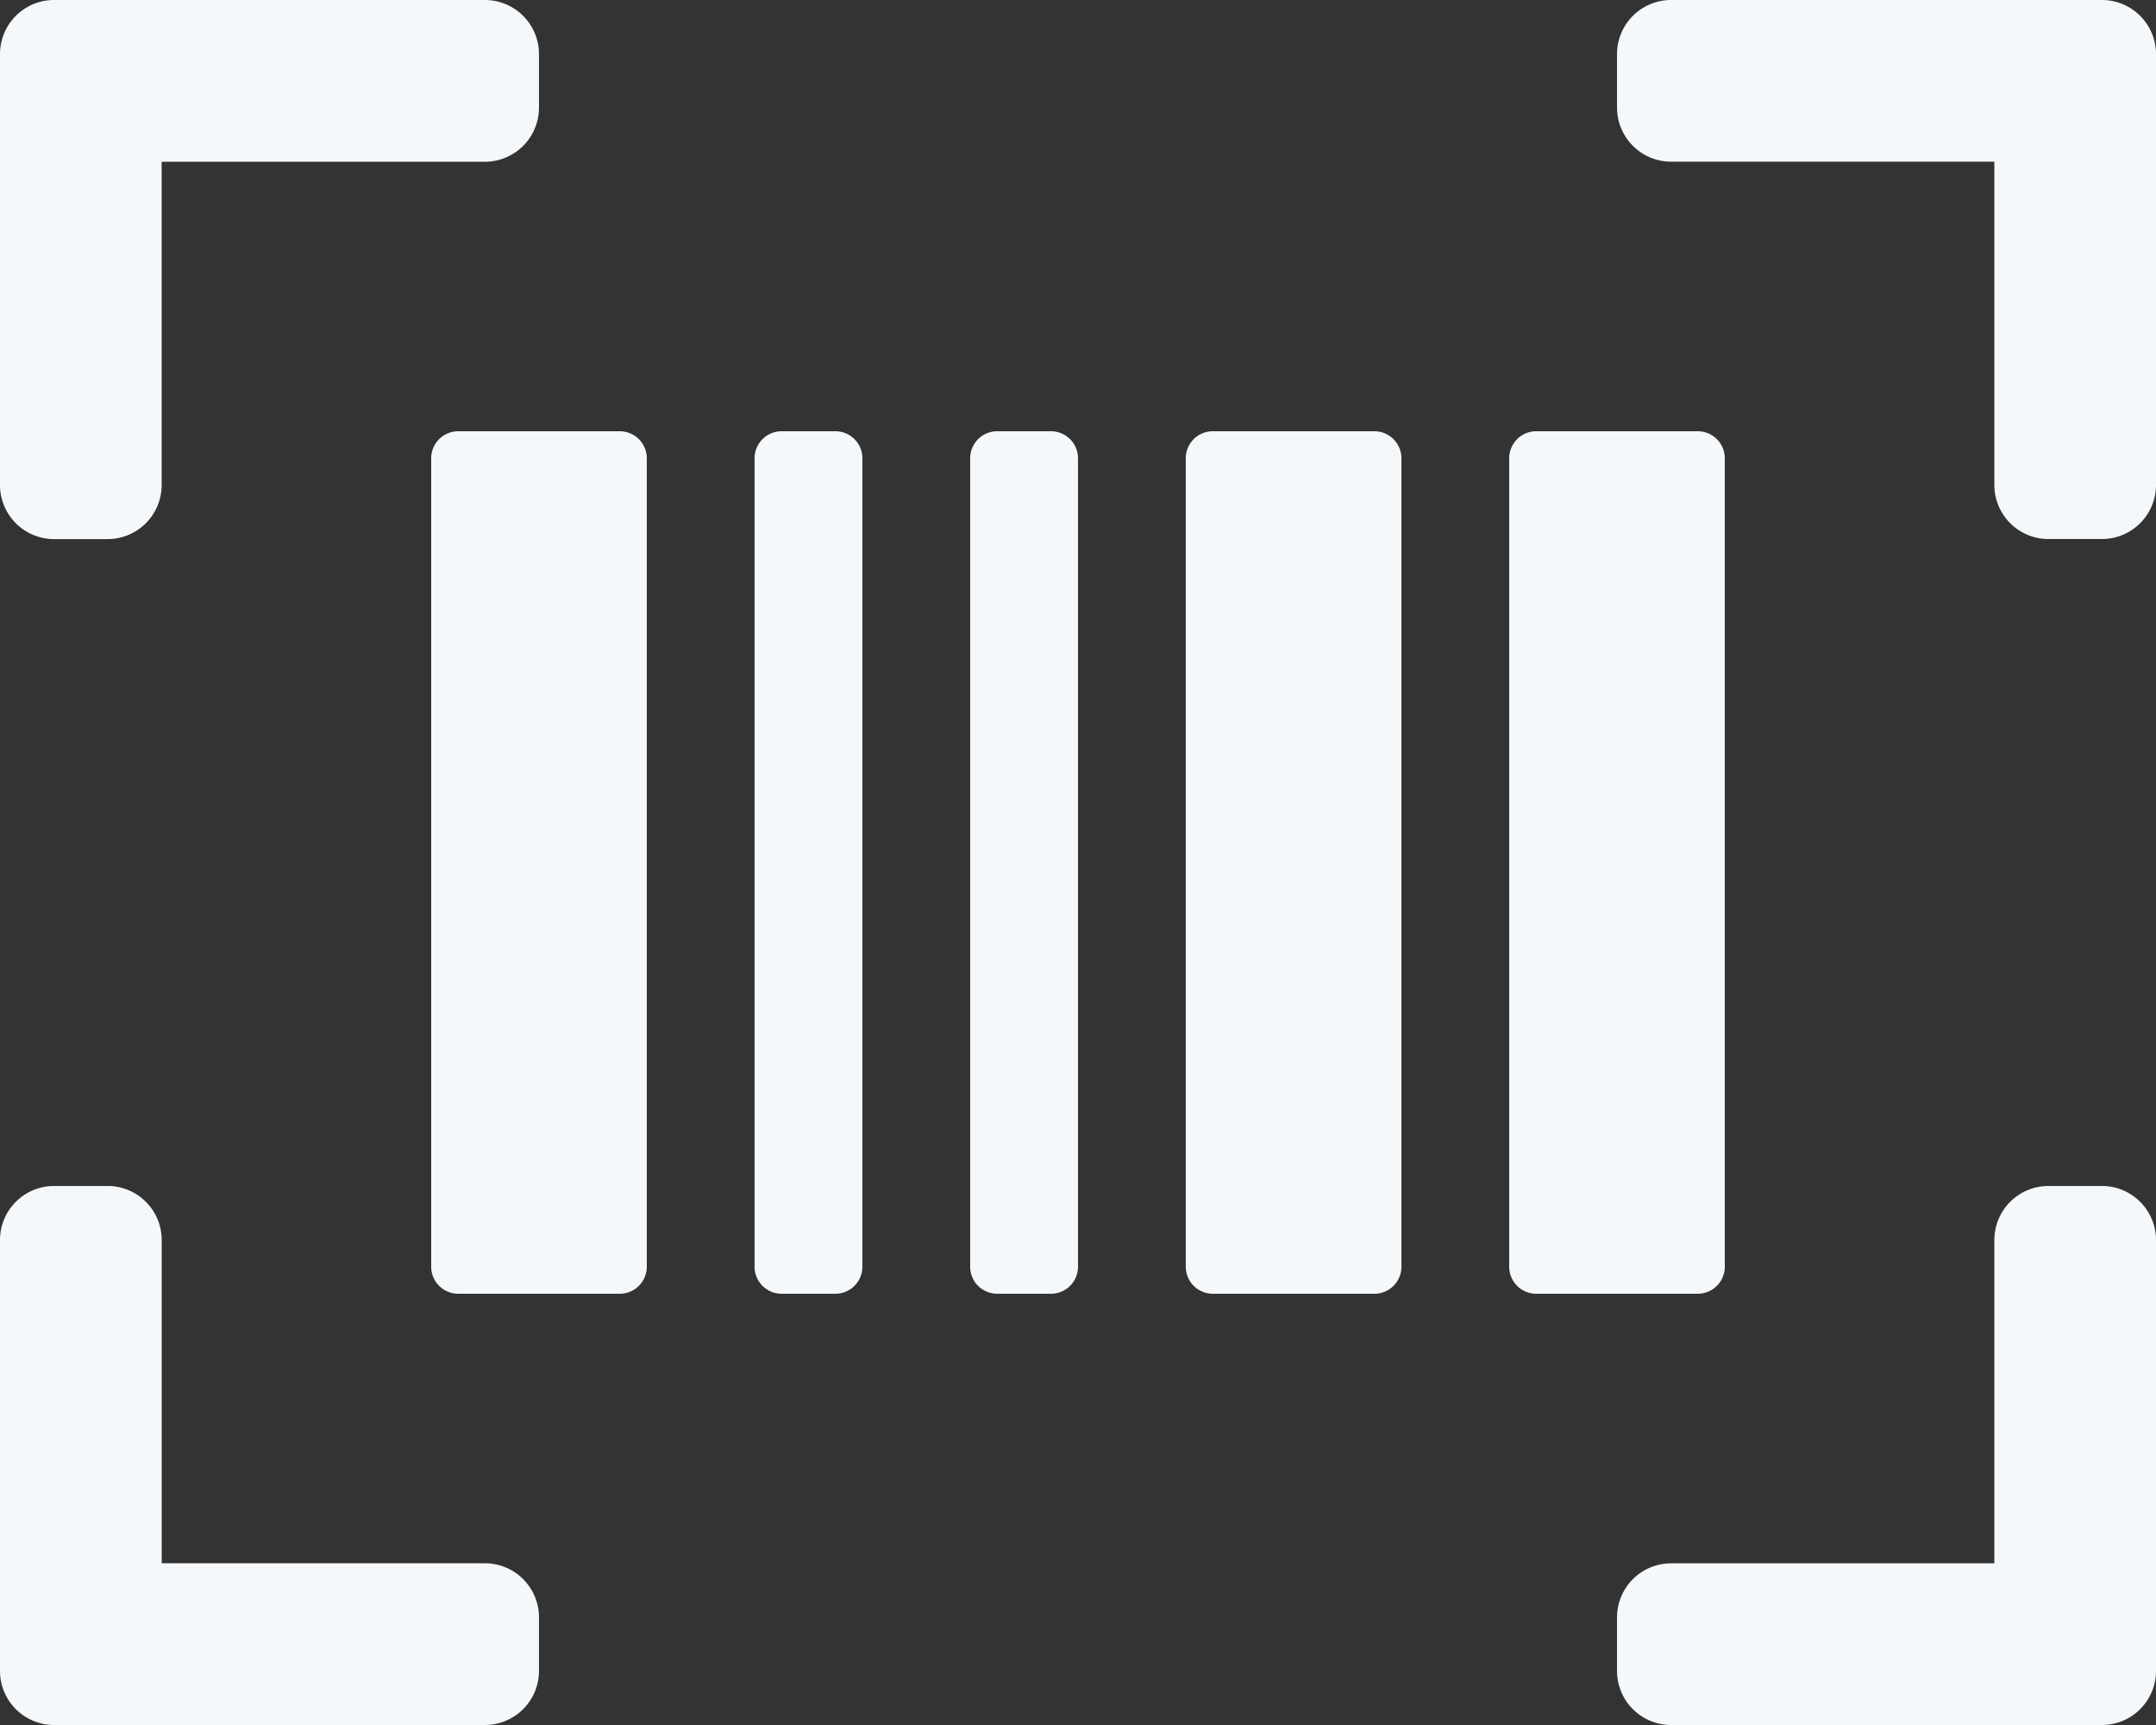 <svg xmlns="http://www.w3.org/2000/svg" width="31.25" height="25" viewBox="0 0 31.25 25">
  <rect x="0" y="0" width="31.25" height="25" fill="#333333" stroke="none"/>
  <path id="barcode-read" d="M12.109,6.25h-.781a.392.392,0,0,0-.391.391V18.359a.392.392,0,0,0,.391.391h.781a.392.392,0,0,0,.391-.391V6.641A.392.392,0,0,0,12.109,6.25Zm-3.125,0H6.641a.392.392,0,0,0-.391.391V18.359a.392.392,0,0,0,.391.391H8.984a.392.392,0,0,0,.391-.391V6.641A.392.392,0,0,0,8.984,6.25ZM7.031,22.656H2.344V17.969a.784.784,0,0,0-.781-.781H.781A.784.784,0,0,0,0,17.969v6.25A.784.784,0,0,0,.781,25h6.25a.784.784,0,0,0,.781-.781v-.781A.784.784,0,0,0,7.031,22.656ZM.781,7.813h.781a.784.784,0,0,0,.781-.781V2.344H7.031a.784.784,0,0,0,.781-.781V.781A.784.784,0,0,0,7.031,0H.781A.784.784,0,0,0,0,.781v6.25A.784.784,0,0,0,.781,7.813ZM25,18.359V6.641a.392.392,0,0,0-.391-.391H22.266a.392.392,0,0,0-.391.391V18.359a.392.392,0,0,0,.391.391h2.344A.392.392,0,0,0,25,18.359ZM15.234,6.25h-.781a.392.392,0,0,0-.391.391V18.359a.392.392,0,0,0,.391.391h.781a.392.392,0,0,0,.391-.391V6.641A.392.392,0,0,0,15.234,6.25ZM30.469,17.188h-.781a.784.784,0,0,0-.781.781v4.688H24.219a.784.784,0,0,0-.781.781v.781a.784.784,0,0,0,.781.781h6.25a.784.784,0,0,0,.781-.781v-6.25A.784.784,0,0,0,30.469,17.188ZM30.469,0h-6.25a.784.784,0,0,0-.781.781v.781a.784.784,0,0,0,.781.781h4.688V7.031a.784.784,0,0,0,.781.781h.781a.784.784,0,0,0,.781-.781V.781A.784.784,0,0,0,30.469,0ZM19.922,6.25H17.578a.392.392,0,0,0-.391.391V18.359a.392.392,0,0,0,.391.391h2.344a.392.392,0,0,0,.391-.391V6.641A.392.392,0,0,0,19.922,6.25Z" fill="#f5f8fa"/>
</svg>
